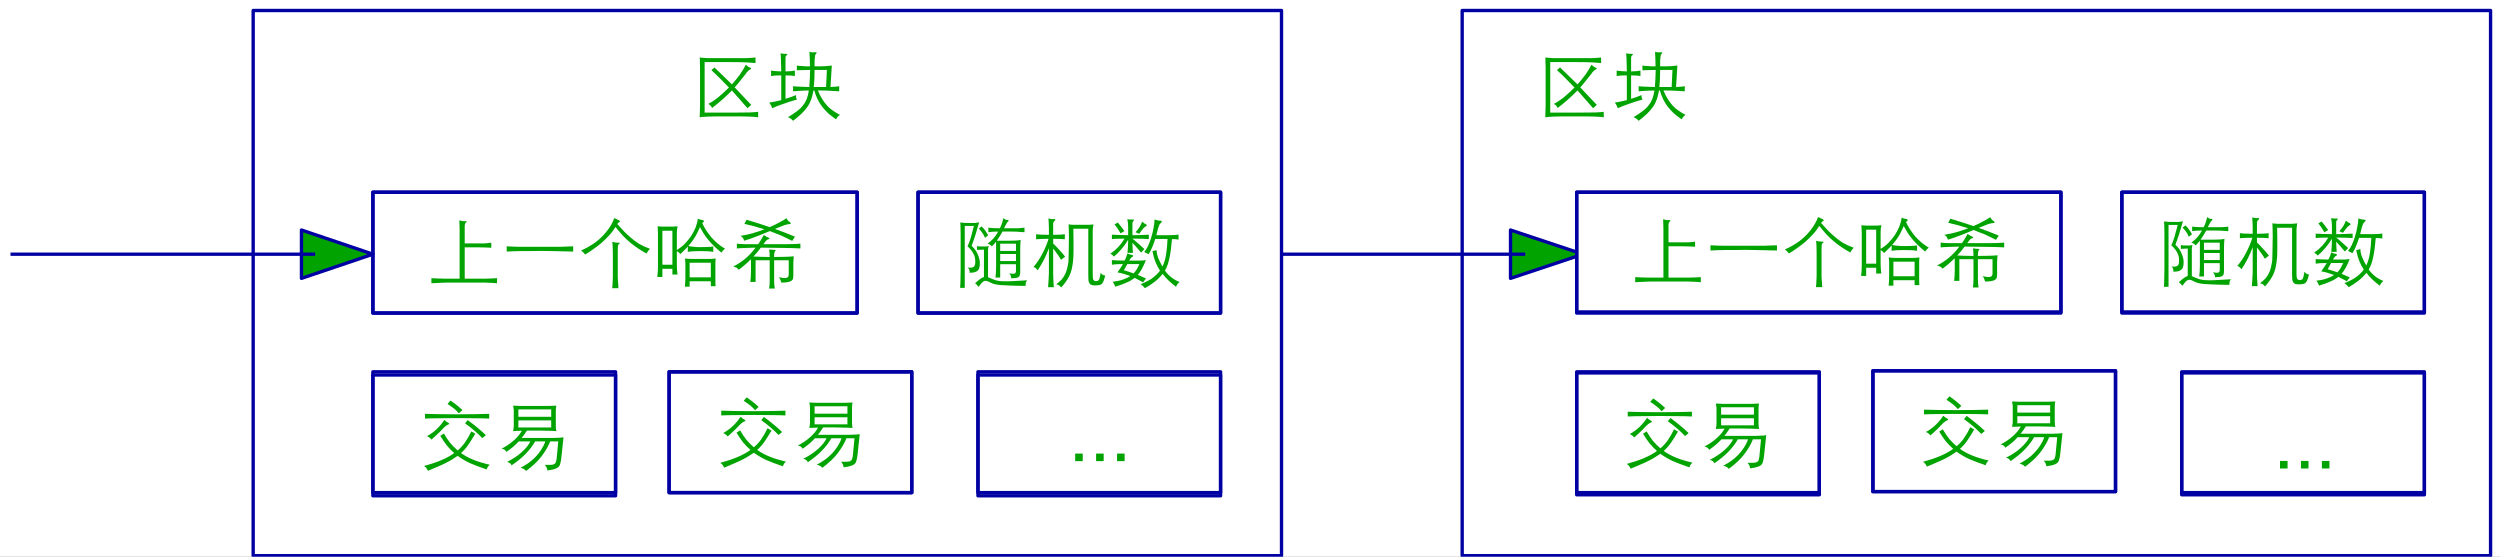 <?xml version="1.0" encoding="UTF-8"?>
<svg xmlns="http://www.w3.org/2000/svg" xmlns:xlink="http://www.w3.org/1999/xlink" width="238pt" height="53pt" viewBox="0 0 238 53" version="1.1">
<rect x="0" y="0" width="238" height="53" fill="#808080" stroke="none"/>
<defs>
<g>
<symbol overflow="visible" id="glyph0-0">
<path style="stroke:none;" d="M 0.625 -5.609 L 4.297 -5.609 L 4.297 0 L 0.625 0 Z M 1.141 -0.547 L 3.766 -0.547 L 3.766 -5.109 L 1.141 -5.109 Z M 2.375 -0.859 L 1.469 -0.859 L 1.469 -1.781 L 2.375 -1.781 Z M 2.375 -0.859 "/>
</symbol>
<symbol overflow="visible" id="glyph0-1">
<path style="stroke:none;" d="M 3.875 -2.766 C 4.156 -3.078 4.41 -3.391 4.641 -3.703 C 4.867 -4.023 5.055 -4.336 5.203 -4.641 C 5.297 -4.555 5.367 -4.492 5.422 -4.453 C 5.484 -4.41 5.555 -4.375 5.641 -4.344 C 5.691 -4.32 5.719 -4.301 5.719 -4.281 C 5.719 -4.258 5.68 -4.227 5.609 -4.188 C 5.555 -4.164 5.492 -4.117 5.422 -4.047 C 5.348 -3.984 5.258 -3.875 5.156 -3.719 C 4.977 -3.5 4.805 -3.285 4.641 -3.078 C 4.484 -2.867 4.316 -2.672 4.141 -2.484 C 4.367 -2.242 4.602 -1.992 4.844 -1.734 C 5.094 -1.473 5.383 -1.164 5.719 -0.812 L 5.359 -0.5 C 5.098 -0.801 4.848 -1.086 4.609 -1.359 C 4.367 -1.641 4.125 -1.914 3.875 -2.188 C 3.57 -1.875 3.266 -1.582 2.953 -1.312 C 2.648 -1.039 2.328 -0.773 1.984 -0.516 C 1.953 -0.598 1.91 -0.672 1.859 -0.734 C 1.805 -0.797 1.727 -0.852 1.625 -0.906 C 1.957 -1.082 2.289 -1.305 2.625 -1.578 C 2.957 -1.859 3.281 -2.156 3.594 -2.469 C 3.332 -2.738 3.066 -3.008 2.797 -3.281 C 2.535 -3.551 2.242 -3.832 1.922 -4.125 L 2.219 -4.375 C 2.57 -4.039 2.875 -3.75 3.125 -3.5 C 3.383 -3.25 3.633 -3.004 3.875 -2.766 Z M 6.375 0.375 C 6.289 0.352 6.176 0.336 6.031 0.328 C 5.883 0.316 5.703 0.305 5.484 0.297 C 5.266 0.297 4.992 0.289 4.672 0.281 C 4.359 0.281 3.992 0.281 3.578 0.281 C 3.148 0.281 2.781 0.281 2.469 0.281 C 2.164 0.289 1.906 0.297 1.688 0.297 C 1.469 0.305 1.285 0.316 1.141 0.328 C 1.004 0.336 0.895 0.352 0.812 0.375 C 0.82 0.195 0.828 0.008 0.828 -0.188 C 0.836 -0.383 0.844 -0.586 0.844 -0.797 L 0.844 -4.156 C 0.844 -4.258 0.844 -4.363 0.844 -4.469 C 0.844 -4.582 0.836 -4.691 0.828 -4.797 C 0.828 -4.898 0.828 -5 0.828 -5.094 C 0.828 -5.188 0.82 -5.266 0.812 -5.328 C 0.895 -5.316 0.992 -5.305 1.109 -5.297 C 1.234 -5.285 1.395 -5.273 1.594 -5.266 C 1.789 -5.266 2.035 -5.266 2.328 -5.266 C 2.617 -5.266 2.977 -5.266 3.406 -5.266 C 3.832 -5.266 4.195 -5.266 4.5 -5.266 C 4.801 -5.266 5.055 -5.266 5.266 -5.266 C 5.484 -5.273 5.66 -5.285 5.797 -5.297 C 5.93 -5.305 6.039 -5.316 6.125 -5.328 L 6.125 -4.797 C 5.988 -4.816 5.719 -4.836 5.312 -4.859 C 4.906 -4.879 4.328 -4.891 3.578 -4.891 L 1.281 -4.891 L 1.281 -0.078 L 3.875 -0.078 C 4.562 -0.078 5.117 -0.082 5.547 -0.094 C 5.973 -0.113 6.25 -0.133 6.375 -0.156 Z M 6.375 0.375 "/>
</symbol>
<symbol overflow="visible" id="glyph0-2">
<path style="stroke:none;" d="M 1.781 -1.391 C 2.125 -1.492 2.457 -1.613 2.781 -1.75 C 2.77 -1.688 2.77 -1.617 2.781 -1.547 C 2.789 -1.484 2.82 -1.41 2.875 -1.328 C 2.332 -1.172 1.863 -1.02 1.469 -0.875 C 1.07 -0.738 0.754 -0.613 0.516 -0.5 C 0.484 -0.594 0.445 -0.68 0.406 -0.766 C 0.363 -0.848 0.305 -0.938 0.234 -1.031 C 0.629 -1.094 1.008 -1.172 1.375 -1.266 L 1.375 -3.625 C 1.156 -3.625 0.969 -3.617 0.812 -3.609 C 0.664 -3.598 0.531 -3.582 0.406 -3.562 L 0.406 -4.078 C 0.531 -4.055 0.664 -4.039 0.812 -4.031 C 0.969 -4.02 1.156 -4.008 1.375 -4 C 1.375 -4.27 1.367 -4.5 1.359 -4.688 C 1.359 -4.883 1.352 -5.051 1.344 -5.188 C 1.344 -5.332 1.336 -5.445 1.328 -5.531 C 1.316 -5.613 1.305 -5.676 1.297 -5.719 C 1.484 -5.688 1.664 -5.672 1.844 -5.672 C 1.914 -5.672 1.953 -5.656 1.953 -5.625 C 1.961 -5.594 1.938 -5.562 1.875 -5.531 C 1.852 -5.52 1.832 -5.488 1.812 -5.438 C 1.789 -5.395 1.781 -5.352 1.781 -5.312 L 1.781 -4 C 2.164 -4.008 2.461 -4.035 2.672 -4.078 L 2.672 -3.562 C 2.453 -3.602 2.156 -3.625 1.781 -3.625 Z M 4.438 -2.188 C 4.383 -1.883 4.316 -1.609 4.234 -1.359 C 4.148 -1.109 4.031 -0.867 3.875 -0.641 C 3.727 -0.422 3.539 -0.203 3.312 0.016 C 3.082 0.234 2.812 0.461 2.5 0.703 C 2.375 0.547 2.211 0.43 2.016 0.359 C 2.359 0.148 2.645 -0.039 2.875 -0.219 C 3.113 -0.395 3.305 -0.582 3.453 -0.781 C 3.609 -0.977 3.727 -1.188 3.812 -1.406 C 3.895 -1.633 3.957 -1.895 4 -2.188 C 3.688 -2.176 3.398 -2.164 3.141 -2.156 C 2.891 -2.145 2.676 -2.129 2.5 -2.109 L 2.5 -2.594 C 2.676 -2.57 2.895 -2.555 3.156 -2.547 C 3.414 -2.535 3.711 -2.523 4.047 -2.516 C 4.066 -2.773 4.082 -3.039 4.094 -3.312 C 4.102 -3.582 4.113 -3.859 4.125 -4.141 C 3.844 -4.141 3.586 -4.133 3.359 -4.125 C 3.129 -4.125 2.961 -4.117 2.859 -4.109 L 2.859 -4.562 C 2.898 -4.551 2.961 -4.539 3.047 -4.531 C 3.141 -4.531 3.238 -4.523 3.344 -4.516 C 3.457 -4.504 3.578 -4.492 3.703 -4.484 C 3.836 -4.484 3.973 -4.484 4.109 -4.484 C 4.109 -4.691 4.102 -4.906 4.094 -5.125 C 4.082 -5.352 4.07 -5.602 4.062 -5.875 C 4.164 -5.844 4.258 -5.82 4.344 -5.812 C 4.426 -5.812 4.52 -5.816 4.625 -5.828 C 4.695 -5.828 4.738 -5.812 4.75 -5.781 C 4.758 -5.75 4.727 -5.707 4.656 -5.656 C 4.645 -5.645 4.629 -5.613 4.609 -5.562 C 4.598 -5.52 4.586 -5.453 4.578 -5.359 C 4.566 -5.273 4.555 -5.16 4.547 -5.016 C 4.547 -4.879 4.547 -4.703 4.547 -4.484 C 4.711 -4.484 4.879 -4.484 5.047 -4.484 C 5.223 -4.492 5.383 -4.5 5.531 -4.5 C 5.676 -4.508 5.805 -4.52 5.922 -4.531 C 6.035 -4.539 6.125 -4.551 6.188 -4.562 L 6.062 -2.516 C 6.227 -2.523 6.379 -2.535 6.516 -2.547 C 6.66 -2.555 6.785 -2.57 6.891 -2.594 L 6.891 -2.109 C 6.66 -2.129 6.379 -2.145 6.047 -2.156 C 5.723 -2.176 5.328 -2.188 4.859 -2.188 C 4.992 -1.863 5.133 -1.586 5.281 -1.359 C 5.426 -1.129 5.582 -0.922 5.75 -0.734 C 5.914 -0.555 6.098 -0.398 6.297 -0.266 C 6.492 -0.129 6.719 0.004 6.969 0.141 C 6.875 0.191 6.797 0.254 6.734 0.328 C 6.68 0.41 6.633 0.488 6.594 0.562 C 6.32 0.375 6.078 0.188 5.859 0 C 5.648 -0.195 5.457 -0.406 5.281 -0.625 C 5.113 -0.844 4.969 -1.078 4.844 -1.328 C 4.719 -1.586 4.609 -1.875 4.516 -2.188 Z M 4.547 -4.141 C 4.547 -3.91 4.539 -3.648 4.531 -3.359 C 4.52 -3.078 4.5 -2.797 4.469 -2.516 L 5.641 -2.516 L 5.719 -4.141 Z M 4.547 -4.141 "/>
</symbol>
<symbol overflow="visible" id="glyph0-3">
<path style="stroke:none;" d="M 3.641 -3.531 C 4.129 -3.531 4.52 -3.531 4.812 -3.531 C 5.113 -3.531 5.352 -3.531 5.531 -3.531 C 5.707 -3.539 5.836 -3.551 5.922 -3.562 C 6.016 -3.57 6.098 -3.582 6.172 -3.594 L 6.172 -3.109 C 6.109 -3.117 6.031 -3.125 5.938 -3.125 C 5.852 -3.133 5.723 -3.141 5.547 -3.141 C 5.367 -3.148 5.129 -3.156 4.828 -3.156 C 4.523 -3.156 4.129 -3.156 3.641 -3.156 L 3.641 -0.172 C 4.109 -0.172 4.492 -0.172 4.797 -0.172 C 5.098 -0.172 5.352 -0.172 5.562 -0.172 C 5.781 -0.18 5.973 -0.188 6.141 -0.188 C 6.316 -0.195 6.508 -0.207 6.719 -0.219 L 6.719 0.266 C 6.57 0.254 6.438 0.242 6.312 0.234 C 6.188 0.234 6.062 0.227 5.938 0.219 C 5.812 0.219 5.676 0.211 5.531 0.203 C 5.383 0.203 5.219 0.203 5.031 0.203 C 4.852 0.203 4.645 0.203 4.406 0.203 C 4.176 0.203 3.906 0.203 3.594 0.203 C 3.258 0.203 2.953 0.203 2.672 0.203 C 2.391 0.203 2.125 0.203 1.875 0.203 C 1.625 0.211 1.383 0.223 1.156 0.234 C 0.938 0.242 0.707 0.254 0.469 0.266 L 0.469 -0.219 C 0.688 -0.207 0.895 -0.195 1.094 -0.188 C 1.289 -0.188 1.492 -0.18 1.703 -0.172 C 1.91 -0.172 2.129 -0.172 2.359 -0.172 C 2.598 -0.172 2.863 -0.172 3.156 -0.172 L 3.156 -4.812 C 3.156 -5.062 3.148 -5.25 3.141 -5.375 C 3.141 -5.5 3.133 -5.613 3.125 -5.719 C 3.352 -5.656 3.551 -5.629 3.719 -5.641 C 3.789 -5.641 3.828 -5.625 3.828 -5.594 C 3.836 -5.57 3.816 -5.547 3.766 -5.516 C 3.68 -5.461 3.641 -5.344 3.641 -5.156 Z M 3.641 -3.531 "/>
</symbol>
<symbol overflow="visible" id="glyph0-4">
<path style="stroke:none;" d="M 6.766 -2.75 C 6.504 -2.758 6.273 -2.766 6.078 -2.766 C 5.891 -2.773 5.691 -2.781 5.484 -2.781 C 5.273 -2.789 5.035 -2.797 4.766 -2.797 C 4.492 -2.805 4.148 -2.812 3.734 -2.812 C 3.266 -2.812 2.875 -2.805 2.562 -2.797 C 2.25 -2.797 1.973 -2.797 1.734 -2.797 C 1.504 -2.797 1.289 -2.789 1.094 -2.781 C 0.895 -2.77 0.676 -2.758 0.438 -2.75 L 0.438 -3.25 C 0.664 -3.238 0.879 -3.227 1.078 -3.219 C 1.285 -3.219 1.508 -3.211 1.75 -3.203 C 1.988 -3.203 2.266 -3.203 2.578 -3.203 C 2.891 -3.203 3.273 -3.203 3.734 -3.203 C 4.016 -3.203 4.258 -3.203 4.469 -3.203 C 4.676 -3.203 4.863 -3.203 5.031 -3.203 C 5.195 -3.203 5.348 -3.203 5.484 -3.203 C 5.617 -3.211 5.75 -3.219 5.875 -3.219 C 6.008 -3.227 6.145 -3.234 6.281 -3.234 C 6.426 -3.234 6.586 -3.238 6.766 -3.25 Z M 6.766 -2.75 "/>
</symbol>
<symbol overflow="visible" id="glyph0-5">
<path style="stroke:none;" d="M 3.906 -3.453 C 3.875 -3.43 3.848 -3.379 3.828 -3.297 C 3.816 -3.211 3.812 -3.078 3.812 -2.891 L 3.812 -0.625 C 3.812 -0.539 3.812 -0.441 3.812 -0.328 C 3.812 -0.211 3.816 -0.098 3.828 0.016 C 3.836 0.141 3.848 0.266 3.859 0.391 C 3.867 0.516 3.875 0.629 3.875 0.734 L 3.281 0.734 C 3.289 0.641 3.301 0.531 3.312 0.406 C 3.32 0.289 3.328 0.172 3.328 0.047 C 3.336 -0.078 3.344 -0.195 3.344 -0.312 C 3.344 -0.438 3.344 -0.539 3.344 -0.625 L 3.344 -2.516 C 3.344 -2.766 3.336 -2.992 3.328 -3.203 C 3.328 -3.41 3.312 -3.566 3.281 -3.672 C 3.5 -3.617 3.691 -3.594 3.859 -3.594 C 3.941 -3.602 3.988 -3.594 4 -3.562 C 4.008 -3.531 3.977 -3.492 3.906 -3.453 Z M 3.594 -5.094 C 3.426 -4.812 3.227 -4.547 3 -4.297 C 2.77 -4.047 2.523 -3.805 2.266 -3.578 C 2.004 -3.359 1.738 -3.156 1.469 -2.969 C 1.207 -2.781 0.953 -2.613 0.703 -2.469 C 0.648 -2.539 0.598 -2.602 0.547 -2.656 C 0.492 -2.707 0.422 -2.773 0.328 -2.859 C 0.785 -3.055 1.227 -3.305 1.656 -3.609 C 2.082 -3.922 2.453 -4.281 2.766 -4.688 C 2.93 -4.895 3.066 -5.094 3.172 -5.281 C 3.285 -5.477 3.391 -5.695 3.484 -5.938 C 3.566 -5.906 3.645 -5.867 3.719 -5.828 C 3.789 -5.797 3.863 -5.758 3.938 -5.719 C 4 -5.688 4.023 -5.648 4.016 -5.609 C 4.016 -5.578 3.988 -5.555 3.938 -5.547 C 3.883 -5.523 3.828 -5.469 3.766 -5.375 C 3.992 -5.113 4.203 -4.883 4.391 -4.688 C 4.578 -4.5 4.754 -4.332 4.922 -4.188 C 5.086 -4.039 5.242 -3.91 5.391 -3.797 C 5.547 -3.68 5.695 -3.578 5.844 -3.484 C 6 -3.398 6.16 -3.316 6.328 -3.234 C 6.492 -3.16 6.676 -3.086 6.875 -3.016 C 6.801 -2.93 6.738 -2.859 6.688 -2.797 C 6.645 -2.734 6.598 -2.656 6.547 -2.562 C 6.266 -2.719 6 -2.879 5.75 -3.047 C 5.5 -3.211 5.254 -3.395 5.016 -3.594 C 4.773 -3.789 4.539 -4.008 4.312 -4.25 C 4.082 -4.5 3.844 -4.781 3.594 -5.094 Z M 3.594 -5.094 "/>
</symbol>
<symbol overflow="visible" id="glyph0-6">
<path style="stroke:none;" d="M 3.453 0.594 L 3 0.594 C 3.008 0.469 3.02 0.336 3.031 0.203 C 3.039 0.066 3.047 -0.066 3.047 -0.203 L 3.047 -1.672 C 3.047 -1.766 3.039 -1.844 3.031 -1.906 C 3.02 -1.977 3.008 -2.039 3 -2.094 C 3.07 -2.082 3.16 -2.07 3.266 -2.062 C 3.367 -2.062 3.488 -2.055 3.625 -2.047 C 3.77 -2.047 3.914 -2.047 4.062 -2.047 C 4.219 -2.047 4.375 -2.047 4.531 -2.047 C 4.645 -2.047 4.77 -2.047 4.906 -2.047 C 5.039 -2.047 5.172 -2.047 5.297 -2.047 C 5.43 -2.055 5.551 -2.062 5.656 -2.062 C 5.77 -2.07 5.863 -2.082 5.938 -2.094 C 5.914 -1.988 5.906 -1.848 5.906 -1.672 L 5.906 -0.188 C 5.906 -0.051 5.906 0.07 5.906 0.188 C 5.906 0.301 5.91 0.422 5.922 0.547 L 5.469 0.547 L 5.469 0.078 L 3.453 0.078 Z M 5.469 -1.688 L 3.453 -1.688 L 3.453 -0.297 L 5.469 -0.297 Z M 0.859 -0.328 L 0.375 -0.328 C 0.395 -0.484 0.41 -0.641 0.422 -0.797 C 0.43 -0.961 0.438 -1.133 0.438 -1.312 L 0.438 -4.469 C 0.438 -4.594 0.43 -4.711 0.422 -4.828 C 0.422 -4.953 0.414 -5.062 0.406 -5.156 C 0.539 -5.145 0.688 -5.133 0.844 -5.125 C 1.008 -5.125 1.18 -5.125 1.359 -5.125 C 1.535 -5.125 1.703 -5.125 1.859 -5.125 C 2.016 -5.133 2.164 -5.145 2.312 -5.156 C 2.289 -5.062 2.27 -4.953 2.25 -4.828 C 2.238 -4.711 2.234 -4.594 2.234 -4.469 L 2.234 -2.906 C 2.492 -3.051 2.738 -3.238 2.969 -3.469 C 3.195 -3.695 3.398 -3.941 3.578 -4.203 C 3.754 -4.473 3.898 -4.75 4.016 -5.031 C 4.129 -5.32 4.203 -5.602 4.234 -5.875 C 4.316 -5.844 4.391 -5.816 4.453 -5.797 C 4.523 -5.785 4.602 -5.77 4.688 -5.75 C 4.758 -5.727 4.801 -5.695 4.812 -5.656 C 4.832 -5.613 4.801 -5.57 4.719 -5.531 C 4.707 -5.52 4.688 -5.492 4.656 -5.453 C 4.758 -5.223 4.883 -4.992 5.031 -4.766 C 5.188 -4.535 5.352 -4.312 5.531 -4.094 C 5.719 -3.883 5.922 -3.688 6.141 -3.5 C 6.359 -3.32 6.586 -3.16 6.828 -3.016 C 6.754 -2.973 6.691 -2.922 6.641 -2.859 C 6.586 -2.805 6.531 -2.738 6.469 -2.656 C 6.219 -2.863 5.988 -3.066 5.781 -3.266 C 5.582 -3.461 5.398 -3.66 5.234 -3.859 C 5.066 -4.055 4.922 -4.254 4.797 -4.453 C 4.672 -4.66 4.551 -4.867 4.438 -5.078 C 4.406 -5.016 4.367 -4.938 4.328 -4.844 C 4.285 -4.75 4.238 -4.648 4.188 -4.547 C 4.094 -4.336 3.973 -4.129 3.828 -3.922 C 3.691 -3.711 3.523 -3.5 3.328 -3.281 C 3.473 -3.25 3.645 -3.223 3.844 -3.203 C 4.039 -3.18 4.254 -3.172 4.484 -3.172 C 4.723 -3.172 4.945 -3.176 5.156 -3.188 C 5.363 -3.195 5.547 -3.211 5.703 -3.234 L 5.703 -2.719 C 5.547 -2.75 5.363 -2.77 5.156 -2.781 C 4.945 -2.789 4.723 -2.797 4.484 -2.797 C 4.254 -2.797 4.035 -2.789 3.828 -2.781 C 3.617 -2.77 3.438 -2.75 3.281 -2.719 L 3.281 -3.234 C 3.176 -3.109 3.062 -2.988 2.938 -2.875 C 2.82 -2.758 2.703 -2.641 2.578 -2.516 C 2.461 -2.648 2.348 -2.738 2.234 -2.781 L 2.234 -1.547 C 2.234 -1.379 2.238 -1.211 2.25 -1.047 C 2.258 -0.891 2.273 -0.727 2.297 -0.562 L 1.812 -0.562 L 1.812 -1.109 L 0.859 -1.109 Z M 1.812 -4.734 L 0.859 -4.734 L 0.859 -1.5 L 1.812 -1.5 Z M 1.812 -4.734 "/>
</symbol>
<symbol overflow="visible" id="glyph0-7">
<path style="stroke:none;" d="M 3.875 -5.078 C 4.188 -5.211 4.477 -5.352 4.75 -5.5 C 5.031 -5.645 5.27 -5.785 5.469 -5.922 C 5.52 -5.836 5.566 -5.766 5.609 -5.703 C 5.66 -5.648 5.727 -5.598 5.812 -5.547 C 5.875 -5.484 5.895 -5.438 5.875 -5.406 C 5.863 -5.383 5.805 -5.367 5.703 -5.359 C 5.641 -5.359 5.578 -5.348 5.516 -5.328 C 5.453 -5.316 5.375 -5.297 5.281 -5.266 C 5.188 -5.234 5.066 -5.188 4.922 -5.125 C 4.773 -5.07 4.594 -5 4.375 -4.906 C 4.707 -4.789 5.031 -4.672 5.344 -4.547 C 5.656 -4.422 5.969 -4.297 6.281 -4.172 L 6.016 -3.766 C 5.836 -3.859 5.672 -3.941 5.516 -4.016 C 5.359 -4.098 5.195 -4.176 5.031 -4.25 C 4.875 -4.32 4.703 -4.391 4.516 -4.453 C 4.336 -4.523 4.129 -4.609 3.891 -4.703 C 3.742 -4.641 3.566 -4.566 3.359 -4.484 C 3.16 -4.398 2.953 -4.316 2.734 -4.234 C 2.516 -4.148 2.289 -4.066 2.062 -3.984 C 1.844 -3.91 1.633 -3.844 1.438 -3.781 C 1.406 -3.977 1.289 -4.133 1.094 -4.25 C 1.457 -4.301 1.832 -4.379 2.219 -4.484 C 2.613 -4.598 3 -4.727 3.375 -4.875 C 3.188 -4.926 3.004 -4.977 2.828 -5.031 C 2.648 -5.094 2.477 -5.145 2.312 -5.188 C 2.145 -5.227 1.988 -5.266 1.844 -5.297 C 1.695 -5.336 1.57 -5.367 1.469 -5.391 L 1.672 -5.781 C 2.484 -5.539 3.219 -5.305 3.875 -5.078 Z M 3.875 -2.234 C 3.875 -2.379 3.867 -2.508 3.859 -2.625 C 3.848 -2.75 3.836 -2.859 3.828 -2.953 C 3.91 -2.941 4 -2.93 4.094 -2.922 C 4.188 -2.91 4.266 -2.906 4.328 -2.906 C 4.453 -2.906 4.473 -2.863 4.391 -2.781 C 4.367 -2.77 4.352 -2.75 4.344 -2.719 C 4.344 -2.688 4.336 -2.648 4.328 -2.609 C 4.316 -2.578 4.305 -2.539 4.297 -2.5 C 4.297 -2.469 4.297 -2.441 4.297 -2.422 L 4.297 -2.234 C 4.641 -2.234 4.973 -2.238 5.297 -2.25 C 5.617 -2.258 5.91 -2.273 6.172 -2.297 C 6.16 -2.211 6.148 -2.113 6.141 -2 C 6.129 -1.883 6.125 -1.754 6.125 -1.609 L 6.125 -0.5 C 6.125 -0.375 6.113 -0.266 6.094 -0.172 C 6.07 -0.086 6.02 -0.02 5.938 0.031 C 5.852 0.094 5.734 0.133 5.578 0.156 C 5.43 0.188 5.234 0.203 4.984 0.203 C 4.961 0.129 4.938 0.051 4.906 -0.031 C 4.875 -0.125 4.82 -0.219 4.75 -0.312 C 5.113 -0.227 5.359 -0.207 5.484 -0.25 C 5.617 -0.289 5.688 -0.395 5.688 -0.562 L 5.688 -1.922 L 4.297 -1.922 L 4.297 0.016 C 4.297 0.148 4.301 0.273 4.312 0.391 C 4.32 0.504 4.336 0.629 4.359 0.766 L 3.812 0.766 C 3.844 0.629 3.859 0.504 3.859 0.391 C 3.867 0.273 3.875 0.148 3.875 0.016 L 3.875 -1.922 L 2.531 -1.922 L 2.531 0.141 L 2.031 0.141 C 2.051 -0.047 2.066 -0.211 2.078 -0.359 C 2.086 -0.516 2.094 -0.688 2.094 -0.875 L 2.094 -1.594 C 2.094 -1.656 2.094 -1.723 2.094 -1.797 C 2.094 -1.867 2.086 -1.941 2.078 -2.016 C 1.742 -1.672 1.359 -1.336 0.922 -1.016 C 0.891 -1.086 0.828 -1.148 0.734 -1.203 C 0.641 -1.254 0.531 -1.297 0.406 -1.328 C 0.789 -1.516 1.16 -1.754 1.516 -2.047 C 1.879 -2.348 2.219 -2.707 2.531 -3.125 C 2.332 -3.125 2.156 -3.117 2 -3.109 C 1.844 -3.109 1.695 -3.102 1.562 -3.094 C 1.426 -3.094 1.289 -3.086 1.156 -3.078 C 1.031 -3.066 0.895 -3.055 0.75 -3.047 L 0.75 -3.5 C 0.895 -3.488 1.031 -3.477 1.156 -3.469 C 1.289 -3.469 1.43 -3.461 1.578 -3.453 C 1.734 -3.453 1.906 -3.453 2.094 -3.453 C 2.281 -3.453 2.508 -3.453 2.781 -3.453 C 2.977 -3.734 3.156 -4.023 3.312 -4.328 C 3.383 -4.273 3.457 -4.227 3.531 -4.188 C 3.613 -4.145 3.688 -4.109 3.75 -4.078 C 3.82 -4.055 3.852 -4.023 3.844 -3.984 C 3.844 -3.953 3.812 -3.93 3.75 -3.922 C 3.719 -3.91 3.691 -3.898 3.672 -3.891 C 3.648 -3.879 3.617 -3.859 3.578 -3.828 C 3.547 -3.797 3.504 -3.75 3.453 -3.688 C 3.41 -3.625 3.352 -3.547 3.281 -3.453 C 3.738 -3.453 4.145 -3.453 4.5 -3.453 C 4.863 -3.453 5.18 -3.453 5.453 -3.453 C 5.734 -3.461 5.977 -3.469 6.188 -3.469 C 6.406 -3.477 6.609 -3.488 6.797 -3.5 L 6.797 -3.047 C 6.609 -3.055 6.395 -3.066 6.156 -3.078 C 5.914 -3.086 5.641 -3.094 5.328 -3.094 C 5.023 -3.102 4.68 -3.109 4.297 -3.109 C 3.91 -3.117 3.488 -3.125 3.031 -3.125 C 2.812 -2.82 2.578 -2.539 2.328 -2.281 C 2.566 -2.27 2.812 -2.258 3.062 -2.25 C 3.32 -2.25 3.594 -2.242 3.875 -2.234 Z M 3.875 -2.234 "/>
</symbol>
<symbol overflow="visible" id="glyph0-8">
<path style="stroke:none;" d="M 5.719 -3.5 L 4.219 -3.5 L 4.219 -2.812 L 5.719 -2.812 Z M 4.219 -1.844 L 5.719 -1.844 L 5.719 -2.516 L 4.219 -2.516 Z M 4.031 -4.656 C 3.832 -4.656 3.648 -4.648 3.484 -4.641 C 3.316 -4.629 3.188 -4.613 3.094 -4.594 L 3.094 -5.031 C 3.207 -5.008 3.363 -4.992 3.562 -4.984 C 3.758 -4.973 3.969 -4.969 4.188 -4.969 C 4.281 -5.145 4.348 -5.305 4.391 -5.453 C 4.441 -5.598 4.488 -5.758 4.531 -5.938 C 4.688 -5.789 4.82 -5.734 4.938 -5.766 C 4.977 -5.773 5.004 -5.758 5.016 -5.719 C 5.023 -5.676 5.004 -5.633 4.953 -5.594 C 4.91 -5.562 4.863 -5.5 4.812 -5.406 C 4.758 -5.32 4.68 -5.176 4.578 -4.969 C 4.898 -4.969 5.172 -4.969 5.391 -4.969 C 5.609 -4.969 5.789 -4.969 5.938 -4.969 C 6.082 -4.977 6.195 -4.988 6.281 -5 C 6.375 -5.008 6.457 -5.02 6.531 -5.031 L 6.531 -4.594 C 6.445 -4.602 6.352 -4.609 6.25 -4.609 C 6.145 -4.617 6.016 -4.629 5.859 -4.641 C 5.703 -4.648 5.508 -4.656 5.281 -4.656 C 5.051 -4.656 4.77 -4.656 4.438 -4.656 C 4.352 -4.5 4.266 -4.348 4.172 -4.203 C 4.078 -4.055 3.984 -3.914 3.891 -3.781 L 5.031 -3.781 C 5.25 -3.781 5.457 -3.785 5.656 -3.797 C 5.863 -3.805 6.035 -3.828 6.172 -3.859 C 6.16 -3.785 6.148 -3.676 6.141 -3.531 C 6.129 -3.395 6.125 -3.238 6.125 -3.062 L 6.125 -0.828 C 6.125 -0.703 6.113 -0.598 6.094 -0.516 C 6.07 -0.441 6.031 -0.379 5.969 -0.328 C 5.906 -0.285 5.816 -0.254 5.703 -0.234 C 5.598 -0.223 5.453 -0.211 5.266 -0.203 C 5.273 -0.273 5.266 -0.348 5.234 -0.422 C 5.211 -0.504 5.16 -0.586 5.078 -0.672 C 5.336 -0.629 5.508 -0.625 5.594 -0.656 C 5.676 -0.688 5.719 -0.77 5.719 -0.906 L 5.719 -1.547 L 4.219 -1.547 L 4.219 -0.281 L 3.766 -0.281 C 3.785 -0.438 3.801 -0.594 3.812 -0.75 C 3.82 -0.906 3.828 -1.086 3.828 -1.297 L 3.828 -3.688 C 3.691 -3.52 3.555 -3.367 3.422 -3.234 C 3.379 -3.297 3.328 -3.348 3.266 -3.391 C 3.211 -3.43 3.129 -3.469 3.016 -3.5 C 3.203 -3.633 3.383 -3.797 3.562 -3.984 C 3.738 -4.18 3.895 -4.406 4.031 -4.656 Z M 2.672 -2.938 C 2.504 -2.938 2.375 -2.93 2.281 -2.922 C 2.188 -2.922 2.098 -2.914 2.016 -2.906 L 2.016 -3.281 C 2.055 -3.27 2.094 -3.258 2.125 -3.25 C 2.164 -3.238 2.203 -3.234 2.234 -3.234 C 2.273 -3.234 2.316 -3.234 2.359 -3.234 C 2.41 -3.234 2.477 -3.234 2.562 -3.234 C 2.633 -3.234 2.691 -3.234 2.734 -3.234 C 2.785 -3.234 2.832 -3.234 2.875 -3.234 C 2.914 -3.234 2.953 -3.238 2.984 -3.25 C 3.023 -3.258 3.07 -3.27 3.125 -3.281 C 3.094 -3.188 3.07 -3.066 3.062 -2.922 C 3.062 -2.773 3.062 -2.609 3.062 -2.422 L 3.062 -0.312 C 3.113 -0.289 3.172 -0.266 3.234 -0.234 C 3.305 -0.211 3.395 -0.176 3.5 -0.125 C 3.633 -0.062 3.781 -0.016 3.938 0.016 C 4.102 0.055 4.305 0.078 4.547 0.078 C 4.797 0.086 5.098 0.082 5.453 0.062 C 5.805 0.051 6.25 0.023 6.781 -0.016 C 6.719 0.078 6.676 0.156 6.656 0.219 C 6.645 0.289 6.641 0.391 6.641 0.516 C 6.035 0.516 5.539 0.504 5.156 0.484 C 4.781 0.473 4.473 0.457 4.234 0.438 C 3.992 0.414 3.805 0.383 3.672 0.344 C 3.535 0.312 3.422 0.27 3.328 0.219 C 3.191 0.145 3.078 0.094 2.984 0.062 C 2.891 0.031 2.801 0.023 2.719 0.047 C 2.633 0.078 2.547 0.141 2.453 0.234 C 2.367 0.328 2.27 0.453 2.156 0.609 C 2.051 0.461 1.941 0.348 1.828 0.266 C 2.055 0.055 2.234 -0.086 2.359 -0.172 C 2.484 -0.254 2.586 -0.305 2.672 -0.328 Z M 2.766 -4.062 C 2.703 -4.238 2.625 -4.391 2.531 -4.516 C 2.445 -4.641 2.332 -4.781 2.188 -4.938 L 2.453 -5.141 C 2.617 -4.984 2.742 -4.836 2.828 -4.703 C 2.91 -4.578 2.992 -4.441 3.078 -4.297 Z M 1.5 -3.297 C 1.781 -3.035 1.977 -2.754 2.094 -2.453 C 2.219 -2.16 2.281 -1.895 2.281 -1.656 C 2.281 -1.477 2.266 -1.332 2.234 -1.219 C 2.211 -1.113 2.164 -1.023 2.094 -0.953 C 2.02 -0.879 1.914 -0.82 1.781 -0.781 C 1.656 -0.75 1.492 -0.734 1.297 -0.734 C 1.316 -0.828 1.312 -0.914 1.281 -1 C 1.258 -1.094 1.203 -1.172 1.109 -1.234 C 1.242 -1.211 1.359 -1.207 1.453 -1.219 C 1.547 -1.227 1.617 -1.25 1.672 -1.281 C 1.734 -1.32 1.773 -1.375 1.797 -1.438 C 1.828 -1.508 1.844 -1.598 1.844 -1.703 C 1.852 -1.867 1.844 -2.023 1.812 -2.172 C 1.781 -2.328 1.727 -2.461 1.656 -2.578 C 1.594 -2.703 1.516 -2.816 1.422 -2.922 C 1.336 -3.035 1.234 -3.145 1.109 -3.25 C 1.211 -3.457 1.316 -3.734 1.422 -4.078 C 1.523 -4.43 1.625 -4.801 1.719 -5.188 L 0.844 -5.188 L 0.844 0.703 L 0.406 0.703 C 0.426 0.41 0.438 0.125 0.438 -0.156 C 0.445 -0.438 0.453 -0.738 0.453 -1.062 L 0.453 -4.469 C 0.453 -4.75 0.445 -4.969 0.438 -5.125 C 0.438 -5.289 0.43 -5.426 0.422 -5.531 C 0.484 -5.52 0.539 -5.508 0.594 -5.5 C 0.656 -5.488 0.719 -5.484 0.781 -5.484 C 0.852 -5.484 0.93 -5.477 1.016 -5.469 C 1.098 -5.469 1.195 -5.469 1.312 -5.469 C 1.426 -5.469 1.52 -5.469 1.594 -5.469 C 1.664 -5.469 1.734 -5.469 1.797 -5.469 C 1.867 -5.477 1.938 -5.488 2 -5.5 C 2.062 -5.508 2.133 -5.52 2.219 -5.531 C 2.156 -5.332 2.094 -5.129 2.031 -4.922 C 1.977 -4.723 1.922 -4.523 1.859 -4.328 C 1.797 -4.141 1.734 -3.957 1.672 -3.781 C 1.609 -3.602 1.551 -3.441 1.5 -3.297 Z M 1.5 -3.297 "/>
</symbol>
<symbol overflow="visible" id="glyph0-9">
<path style="stroke:none;" d="M 2.062 -4.344 C 2.289 -4.344 2.5 -4.348 2.688 -4.359 C 2.883 -4.367 3.047 -4.383 3.172 -4.406 L 3.172 -3.922 C 3.047 -3.93 2.883 -3.941 2.688 -3.953 C 2.5 -3.961 2.289 -3.969 2.062 -3.969 L 2.062 -3.516 C 2.25 -3.336 2.438 -3.145 2.625 -2.938 C 2.812 -2.738 3.004 -2.516 3.203 -2.266 L 2.812 -1.969 C 2.738 -2.094 2.672 -2.203 2.609 -2.297 C 2.547 -2.391 2.484 -2.477 2.422 -2.562 C 2.367 -2.645 2.312 -2.723 2.25 -2.797 C 2.195 -2.879 2.133 -2.961 2.062 -3.047 L 2.062 -0.656 C 2.062 -0.477 2.066 -0.273 2.078 -0.047 C 2.086 0.18 2.102 0.41 2.125 0.641 L 1.578 0.641 C 1.598 0.41 1.613 0.18 1.625 -0.047 C 1.645 -0.273 1.656 -0.477 1.656 -0.656 L 1.656 -3.078 C 1.52 -2.691 1.363 -2.328 1.188 -1.984 C 1.008 -1.641 0.812 -1.301 0.594 -0.969 C 0.52 -1.062 0.457 -1.129 0.406 -1.172 C 0.363 -1.211 0.289 -1.25 0.188 -1.281 C 0.344 -1.457 0.488 -1.648 0.625 -1.859 C 0.77 -2.066 0.898 -2.285 1.016 -2.516 C 1.141 -2.754 1.254 -2.992 1.359 -3.234 C 1.461 -3.484 1.551 -3.727 1.625 -3.969 C 1.383 -3.969 1.156 -3.961 0.938 -3.953 C 0.727 -3.941 0.562 -3.93 0.438 -3.922 L 0.438 -4.406 C 0.57 -4.383 0.742 -4.367 0.953 -4.359 C 1.172 -4.348 1.406 -4.344 1.656 -4.344 C 1.656 -4.602 1.656 -4.816 1.656 -4.984 C 1.656 -5.148 1.648 -5.289 1.641 -5.406 C 1.641 -5.52 1.633 -5.613 1.625 -5.688 C 1.625 -5.77 1.617 -5.844 1.609 -5.906 C 1.711 -5.875 1.801 -5.852 1.875 -5.844 C 1.945 -5.832 2.031 -5.832 2.125 -5.844 C 2.301 -5.852 2.32 -5.789 2.188 -5.656 C 2.145 -5.633 2.113 -5.598 2.094 -5.547 C 2.07 -5.492 2.062 -5.453 2.062 -5.422 Z M 7.016 -0.469 C 6.961 -0.25 6.91 -0.078 6.859 0.047 C 6.816 0.172 6.758 0.266 6.688 0.328 C 6.625 0.391 6.539 0.426 6.438 0.438 C 6.332 0.457 6.203 0.469 6.047 0.469 C 5.922 0.469 5.816 0.457 5.734 0.438 C 5.648 0.414 5.582 0.367 5.531 0.297 C 5.477 0.223 5.441 0.125 5.422 0 C 5.41 -0.113 5.406 -0.266 5.406 -0.453 L 5.406 -4.922 L 3.984 -4.922 C 3.992 -4.461 4 -4.062 4 -3.719 C 4 -3.383 4 -3.094 4 -2.844 C 4 -2.602 3.992 -2.391 3.984 -2.203 C 3.973 -2.023 3.957 -1.859 3.938 -1.703 C 3.906 -1.453 3.863 -1.223 3.812 -1.016 C 3.758 -0.816 3.691 -0.629 3.609 -0.453 C 3.523 -0.273 3.422 -0.098 3.297 0.078 C 3.172 0.266 3.016 0.461 2.828 0.672 C 2.754 0.578 2.688 0.508 2.625 0.469 C 2.562 0.426 2.473 0.391 2.359 0.359 C 2.555 0.211 2.723 0.066 2.859 -0.078 C 2.992 -0.234 3.102 -0.398 3.188 -0.578 C 3.281 -0.754 3.348 -0.941 3.391 -1.141 C 3.441 -1.348 3.484 -1.566 3.516 -1.797 C 3.516 -1.898 3.52 -2.062 3.531 -2.281 C 3.539 -2.508 3.547 -2.773 3.547 -3.078 C 3.555 -3.379 3.562 -3.723 3.562 -4.109 C 3.562 -4.492 3.551 -4.906 3.531 -5.344 C 3.645 -5.32 3.789 -5.305 3.969 -5.297 C 4.156 -5.297 4.406 -5.297 4.719 -5.297 C 5.031 -5.297 5.27 -5.297 5.438 -5.297 C 5.613 -5.305 5.766 -5.32 5.891 -5.344 C 5.879 -5.238 5.867 -5.145 5.859 -5.062 C 5.848 -4.977 5.836 -4.895 5.828 -4.812 C 5.828 -4.727 5.828 -4.633 5.828 -4.531 C 5.828 -4.438 5.828 -4.32 5.828 -4.188 L 5.828 -0.547 C 5.828 -0.305 5.848 -0.145 5.891 -0.062 C 5.941 0.02 6.02 0.062 6.125 0.062 C 6.188 0.062 6.242 0.051 6.297 0.031 C 6.348 0.02 6.391 -0.008 6.422 -0.062 C 6.453 -0.125 6.477 -0.207 6.5 -0.312 C 6.531 -0.414 6.555 -0.555 6.578 -0.734 C 6.66 -0.629 6.734 -0.562 6.797 -0.531 C 6.867 -0.5 6.941 -0.477 7.016 -0.469 Z M 7.016 -0.469 "/>
</symbol>
<symbol overflow="visible" id="glyph0-10">
<path style="stroke:none;" d="M 1.281 -4.484 C 1.176 -4.648 1.082 -4.801 1 -4.938 C 0.914 -5.07 0.816 -5.203 0.703 -5.328 L 1.016 -5.516 C 1.141 -5.367 1.25 -5.234 1.344 -5.109 C 1.438 -4.984 1.535 -4.848 1.641 -4.703 Z M 3.688 -5.156 C 3.664 -5.156 3.641 -5.141 3.609 -5.109 C 3.578 -5.086 3.535 -5.051 3.484 -5 C 3.441 -4.957 3.383 -4.891 3.312 -4.797 C 3.238 -4.703 3.148 -4.582 3.047 -4.438 C 2.984 -4.469 2.926 -4.492 2.875 -4.516 C 2.82 -4.535 2.766 -4.562 2.703 -4.594 C 2.859 -4.758 2.988 -4.926 3.094 -5.094 C 3.195 -5.27 3.273 -5.438 3.328 -5.594 C 3.398 -5.539 3.461 -5.492 3.516 -5.453 C 3.566 -5.41 3.625 -5.379 3.688 -5.359 C 3.738 -5.328 3.766 -5.285 3.766 -5.234 C 3.773 -5.191 3.75 -5.164 3.688 -5.156 Z M 5.266 -1.328 C 5.43 -1.66 5.547 -2.039 5.609 -2.469 C 5.68 -2.906 5.727 -3.398 5.75 -3.953 L 4.578 -3.953 C 4.398 -3.367 4.191 -2.883 3.953 -2.5 C 3.867 -2.539 3.797 -2.578 3.734 -2.609 C 3.68 -2.641 3.613 -2.672 3.531 -2.703 C 3.664 -2.859 3.785 -3.051 3.891 -3.281 C 4.004 -3.52 4.102 -3.781 4.188 -4.062 C 4.281 -4.344 4.352 -4.633 4.406 -4.938 C 4.469 -5.238 4.504 -5.531 4.516 -5.812 C 4.711 -5.727 4.91 -5.688 5.109 -5.688 C 5.172 -5.688 5.203 -5.66 5.203 -5.609 C 5.203 -5.555 5.164 -5.504 5.094 -5.453 C 5.039 -5.422 4.988 -5.344 4.938 -5.219 C 4.883 -5.094 4.82 -4.879 4.75 -4.578 L 4.688 -4.312 L 5.906 -4.312 C 6.125 -4.312 6.301 -4.316 6.438 -4.328 C 6.582 -4.336 6.703 -4.352 6.797 -4.375 L 6.797 -3.891 C 6.648 -3.922 6.441 -3.938 6.172 -3.938 C 6.141 -3.633 6.109 -3.336 6.078 -3.047 C 6.047 -2.766 6.004 -2.492 5.953 -2.234 C 5.898 -1.973 5.836 -1.734 5.766 -1.516 C 5.691 -1.305 5.602 -1.113 5.5 -0.938 C 5.875 -0.426 6.336 -0.066 6.891 0.141 C 6.805 0.223 6.738 0.297 6.688 0.359 C 6.645 0.422 6.598 0.5 6.547 0.594 C 6.297 0.406 6.066 0.211 5.859 0.016 C 5.66 -0.172 5.469 -0.383 5.281 -0.625 C 5.039 -0.32 4.773 -0.062 4.484 0.156 C 4.203 0.375 3.906 0.566 3.594 0.734 C 3.539 0.672 3.484 0.609 3.422 0.547 C 3.367 0.492 3.289 0.426 3.188 0.344 C 3.344 0.301 3.504 0.234 3.672 0.141 C 3.848 0.055 4.02 -0.035 4.188 -0.141 C 4.352 -0.254 4.508 -0.379 4.656 -0.516 C 4.801 -0.648 4.926 -0.789 5.031 -0.938 C 4.883 -1.156 4.75 -1.41 4.625 -1.703 C 4.5 -2.004 4.395 -2.363 4.312 -2.781 L 4.703 -2.891 C 4.711 -2.641 4.77 -2.379 4.875 -2.109 C 4.988 -1.848 5.117 -1.586 5.266 -1.328 Z M 2.922 -0.531 C 3.203 -0.414 3.461 -0.301 3.703 -0.188 C 3.648 -0.125 3.598 -0.062 3.547 0 C 3.504 0.051 3.461 0.113 3.422 0.188 C 3.297 0.102 3.164 0.031 3.031 -0.031 C 2.906 -0.102 2.766 -0.176 2.609 -0.25 C 2.398 -0.07 2.145 0.078 1.844 0.203 C 1.551 0.336 1.191 0.469 0.766 0.594 C 0.742 0.508 0.711 0.43 0.672 0.359 C 0.641 0.285 0.586 0.207 0.516 0.125 C 0.891 0.082 1.211 0.016 1.484 -0.078 C 1.766 -0.172 2.004 -0.285 2.203 -0.422 C 2.004 -0.492 1.801 -0.562 1.594 -0.625 C 1.395 -0.688 1.191 -0.734 0.984 -0.766 C 1.078 -0.898 1.164 -1.031 1.25 -1.156 C 1.344 -1.289 1.426 -1.426 1.5 -1.562 C 1.258 -1.562 1.055 -1.555 0.891 -1.547 C 0.723 -1.535 0.578 -1.52 0.453 -1.5 L 0.453 -1.938 C 0.586 -1.926 0.758 -1.914 0.969 -1.906 C 1.176 -1.906 1.406 -1.898 1.656 -1.891 C 1.719 -1.992 1.77 -2.102 1.812 -2.219 C 1.852 -2.344 1.895 -2.461 1.938 -2.578 C 2.02 -2.547 2.086 -2.516 2.141 -2.484 C 2.203 -2.461 2.27 -2.445 2.344 -2.438 C 2.426 -2.414 2.473 -2.383 2.484 -2.344 C 2.492 -2.312 2.469 -2.281 2.406 -2.25 C 2.352 -2.227 2.301 -2.188 2.25 -2.125 C 2.207 -2.062 2.156 -1.984 2.094 -1.891 L 3.125 -1.891 C 3.219 -1.891 3.316 -1.895 3.422 -1.906 C 3.523 -1.914 3.613 -1.926 3.688 -1.938 C 3.57 -1.633 3.453 -1.367 3.328 -1.141 C 3.203 -0.91 3.066 -0.707 2.922 -0.531 Z M 1.594 -0.969 C 1.906 -0.883 2.211 -0.785 2.516 -0.672 C 2.641 -0.797 2.742 -0.93 2.828 -1.078 C 2.922 -1.234 3 -1.395 3.062 -1.562 L 1.922 -1.562 Z M 1.656 -3.984 C 1.414 -3.984 1.191 -3.977 0.984 -3.969 C 0.785 -3.969 0.609 -3.957 0.453 -3.938 L 0.453 -4.359 C 0.641 -4.348 0.863 -4.336 1.125 -4.328 C 1.383 -4.316 1.676 -4.312 2 -4.312 L 2 -5.078 C 2 -5.336 1.973 -5.586 1.922 -5.828 C 2.035 -5.816 2.133 -5.805 2.219 -5.797 C 2.312 -5.797 2.391 -5.797 2.453 -5.797 C 2.523 -5.797 2.562 -5.781 2.562 -5.75 C 2.57 -5.719 2.551 -5.691 2.5 -5.672 C 2.477 -5.66 2.457 -5.629 2.438 -5.578 C 2.414 -5.535 2.406 -5.484 2.406 -5.422 L 2.406 -4.312 C 2.551 -4.312 2.695 -4.312 2.844 -4.312 C 3 -4.32 3.145 -4.328 3.281 -4.328 C 3.426 -4.336 3.555 -4.344 3.672 -4.344 C 3.797 -4.344 3.895 -4.348 3.969 -4.359 L 3.969 -3.938 C 3.812 -3.945 3.602 -3.957 3.344 -3.969 C 3.082 -3.977 2.77 -3.984 2.406 -3.984 C 2.633 -3.805 2.836 -3.633 3.016 -3.469 C 3.191 -3.312 3.367 -3.148 3.547 -2.984 L 3.234 -2.656 C 3.109 -2.801 2.977 -2.953 2.844 -3.109 C 2.707 -3.266 2.562 -3.426 2.406 -3.594 C 2.406 -3.414 2.41 -3.25 2.422 -3.094 C 2.43 -2.938 2.441 -2.781 2.453 -2.625 L 1.938 -2.625 C 1.957 -2.812 1.973 -3.008 1.984 -3.219 C 1.992 -3.426 2 -3.645 2 -3.875 C 1.812 -3.551 1.598 -3.254 1.359 -2.984 C 1.129 -2.711 0.891 -2.473 0.641 -2.266 C 0.598 -2.316 0.555 -2.363 0.516 -2.406 C 0.473 -2.445 0.406 -2.492 0.312 -2.547 C 0.469 -2.66 0.609 -2.77 0.734 -2.875 C 0.859 -2.988 0.973 -3.098 1.078 -3.203 C 1.18 -3.316 1.281 -3.438 1.375 -3.562 C 1.469 -3.688 1.562 -3.828 1.656 -3.984 Z M 1.656 -3.984 "/>
</symbol>
<symbol overflow="visible" id="glyph0-11">
<path style="stroke:none;" d="M 6.672 -4.25 C 6.297 -4.27 5.863 -4.281 5.375 -4.281 C 4.883 -4.289 4.301 -4.297 3.625 -4.297 C 2.938 -4.297 2.348 -4.289 1.859 -4.281 C 1.367 -4.281 0.938 -4.27 0.562 -4.25 L 0.562 -4.703 C 0.938 -4.691 1.367 -4.68 1.859 -4.672 C 2.348 -4.66 2.938 -4.656 3.625 -4.656 C 4.301 -4.656 4.883 -4.66 5.375 -4.672 C 5.863 -4.68 6.297 -4.691 6.672 -4.703 Z M 3.781 -4.75 C 3.562 -5.031 3.203 -5.328 2.703 -5.641 L 2.984 -5.969 C 3.172 -5.844 3.363 -5.703 3.562 -5.547 C 3.758 -5.391 3.945 -5.227 4.125 -5.062 Z M 2.766 -3.859 C 2.836 -3.828 2.867 -3.789 2.859 -3.75 C 2.859 -3.719 2.82 -3.691 2.75 -3.672 C 2.707 -3.66 2.645 -3.625 2.562 -3.562 C 2.477 -3.508 2.375 -3.414 2.25 -3.281 C 2.156 -3.176 2.062 -3.078 1.969 -2.984 C 1.883 -2.898 1.797 -2.816 1.703 -2.734 C 1.617 -2.648 1.531 -2.566 1.438 -2.484 C 1.352 -2.41 1.266 -2.332 1.172 -2.25 C 1.117 -2.332 1.055 -2.395 0.984 -2.438 C 0.922 -2.488 0.844 -2.535 0.75 -2.578 C 0.926 -2.672 1.082 -2.77 1.219 -2.875 C 1.363 -2.977 1.5 -3.086 1.625 -3.203 C 1.758 -3.328 1.891 -3.461 2.016 -3.609 C 2.141 -3.754 2.27 -3.926 2.406 -4.125 C 2.469 -4.062 2.523 -4.008 2.578 -3.969 C 2.641 -3.926 2.703 -3.891 2.766 -3.859 Z M 6.016 -2.391 C 5.555 -2.879 5.008 -3.348 4.375 -3.797 L 4.625 -4.109 C 4.969 -3.859 5.273 -3.617 5.547 -3.391 C 5.828 -3.16 6.098 -2.922 6.359 -2.672 Z M 3.672 -1.219 C 3.953 -1.457 4.191 -1.723 4.391 -2.016 C 4.598 -2.316 4.789 -2.656 4.969 -3.031 L 5.344 -2.812 C 5.113 -2.414 4.895 -2.066 4.688 -1.766 C 4.488 -1.473 4.254 -1.207 3.984 -0.969 C 4.336 -0.719 4.734 -0.504 5.172 -0.328 C 5.609 -0.148 6.125 0.004 6.719 0.141 C 6.645 0.211 6.582 0.285 6.531 0.359 C 6.488 0.43 6.457 0.508 6.438 0.594 C 5.812 0.383 5.273 0.18 4.828 -0.016 C 4.391 -0.223 4.004 -0.453 3.672 -0.703 C 3.504 -0.586 3.328 -0.473 3.141 -0.359 C 2.953 -0.242 2.742 -0.129 2.516 -0.016 C 2.297 0.098 2.047 0.211 1.766 0.328 C 1.484 0.453 1.176 0.582 0.844 0.719 C 0.789 0.613 0.738 0.523 0.688 0.453 C 0.633 0.391 0.562 0.328 0.469 0.266 C 1.113 0.086 1.664 -0.098 2.125 -0.297 C 2.594 -0.492 3 -0.719 3.344 -0.969 C 3.094 -1.188 2.859 -1.426 2.641 -1.688 C 2.43 -1.957 2.223 -2.266 2.016 -2.609 L 2.359 -2.828 C 2.547 -2.504 2.742 -2.207 2.953 -1.938 C 3.172 -1.676 3.41 -1.438 3.672 -1.219 Z M 3.672 -1.219 "/>
</symbol>
<symbol overflow="visible" id="glyph0-12">
<path style="stroke:none;" d="M 5.375 -4.422 L 5.375 -5.125 L 2.25 -5.125 L 2.25 -4.422 Z M 2.25 -4.078 L 2.25 -3.406 L 5.375 -3.406 L 5.375 -4.078 Z M 5.281 -2.078 C 5.094 -1.609 4.816 -1.133 4.453 -0.656 C 4.098 -0.188 3.609 0.273 2.984 0.734 C 2.91 0.648 2.836 0.586 2.766 0.547 C 2.691 0.504 2.586 0.469 2.453 0.438 C 2.711 0.301 2.961 0.148 3.203 -0.016 C 3.453 -0.191 3.676 -0.383 3.875 -0.594 C 4.082 -0.812 4.266 -1.039 4.422 -1.281 C 4.586 -1.531 4.719 -1.797 4.812 -2.078 L 3.844 -2.078 C 3.727 -1.867 3.598 -1.672 3.453 -1.484 C 3.305 -1.297 3.145 -1.109 2.969 -0.922 C 2.789 -0.734 2.586 -0.547 2.359 -0.359 C 2.141 -0.18 1.891 0.004 1.609 0.203 C 1.566 0.117 1.516 0.051 1.453 0 C 1.391 -0.051 1.297 -0.094 1.172 -0.125 C 1.734 -0.406 2.203 -0.719 2.578 -1.062 C 2.961 -1.406 3.234 -1.742 3.391 -2.078 L 2.281 -2.078 C 2.113 -1.891 1.938 -1.719 1.75 -1.562 C 1.562 -1.406 1.348 -1.242 1.109 -1.078 C 1.078 -1.16 1.02 -1.227 0.938 -1.281 C 0.863 -1.332 0.77 -1.367 0.656 -1.391 C 0.863 -1.492 1.062 -1.609 1.25 -1.734 C 1.445 -1.867 1.629 -2.008 1.797 -2.156 C 1.961 -2.301 2.113 -2.453 2.25 -2.609 C 2.383 -2.773 2.492 -2.938 2.578 -3.094 C 2.398 -3.094 2.25 -3.086 2.125 -3.078 C 2 -3.078 1.875 -3.07 1.75 -3.062 C 1.758 -3.102 1.77 -3.172 1.781 -3.266 C 1.801 -3.359 1.812 -3.453 1.812 -3.547 L 1.812 -5 C 1.812 -5.094 1.801 -5.188 1.781 -5.281 C 1.77 -5.375 1.758 -5.441 1.75 -5.484 C 1.852 -5.473 1.957 -5.469 2.062 -5.469 C 2.164 -5.469 2.289 -5.461 2.438 -5.453 C 2.582 -5.453 2.758 -5.453 2.969 -5.453 C 3.188 -5.453 3.469 -5.453 3.812 -5.453 C 4.125 -5.453 4.383 -5.453 4.594 -5.453 C 4.812 -5.453 4.992 -5.453 5.141 -5.453 C 5.297 -5.461 5.43 -5.469 5.547 -5.469 C 5.66 -5.469 5.77 -5.473 5.875 -5.484 C 5.852 -5.441 5.836 -5.375 5.828 -5.281 C 5.816 -5.188 5.812 -5.094 5.812 -5 L 5.812 -3.547 C 5.812 -3.453 5.816 -3.359 5.828 -3.266 C 5.836 -3.172 5.852 -3.102 5.875 -3.062 C 5.738 -3.07 5.602 -3.078 5.469 -3.078 C 5.332 -3.086 5.16 -3.094 4.953 -3.094 C 4.742 -3.102 4.488 -3.109 4.188 -3.109 C 3.895 -3.109 3.52 -3.109 3.062 -3.109 C 2.977 -2.973 2.895 -2.848 2.812 -2.734 C 2.727 -2.629 2.645 -2.52 2.562 -2.406 L 5.078 -2.406 C 5.242 -2.406 5.398 -2.406 5.547 -2.406 C 5.703 -2.414 5.844 -2.422 5.969 -2.422 C 6.094 -2.43 6.203 -2.438 6.297 -2.438 C 6.398 -2.445 6.484 -2.457 6.547 -2.469 L 6.328 -0.422 C 6.297 -0.203 6.258 -0.031 6.219 0.094 C 6.188 0.219 6.125 0.316 6.031 0.391 C 5.945 0.461 5.82 0.52 5.656 0.562 C 5.5 0.613 5.285 0.656 5.016 0.688 C 5.004 0.594 4.977 0.5 4.938 0.406 C 4.895 0.32 4.836 0.238 4.766 0.156 C 4.992 0.164 5.176 0.164 5.312 0.156 C 5.457 0.156 5.566 0.133 5.641 0.094 C 5.723 0.051 5.781 -0.004 5.812 -0.078 C 5.844 -0.16 5.867 -0.273 5.891 -0.422 L 6.047 -2.078 Z M 5.281 -2.078 "/>
</symbol>
<symbol overflow="visible" id="glyph1-0">
<path style="stroke:none;" d="M 0.906 0 L 0.906 -4.5 L 4.5 -4.5 L 4.5 0 Z M 1.016 -0.109 L 4.391 -0.109 L 4.391 -4.391 L 1.016 -4.391 Z M 1.016 -0.109 "/>
</symbol>
<symbol overflow="visible" id="glyph1-1">
<path style="stroke:none;" d="M 0.656 0 L 0.656 -0.719 L 1.375 -0.719 L 1.375 0 Z M 0.656 0 "/>
</symbol>
</g>
<clipPath id="clip3">
  <rect width="238" height="53"/>
</clipPath>
<g id="surface8" clip-path="url(#clip3)">
<rect x="0" y="0" width="238" height="53" style="fill:rgb(100%,100%,100%);fill-opacity:1;stroke:none;"/>
<path style="fill-rule:evenodd;fill:rgb(100%,100%,100%);fill-opacity:1;stroke-width:0.32;stroke-linecap:butt;stroke-linejoin:round;stroke:rgb(0%,0%,64%);stroke-opacity:1;stroke-miterlimit:10;" d="M 266.102 365.102 L 217.102 365.102 L 217.102 417 L 315 417 L 315 365.102 Z M 266.102 365.102 " transform="matrix(1,0,0,-1,-193,418)"/>
<g style="fill:rgb(0%,64%,0%);fill-opacity:1;">
  <use xlink:href="#glyph0-1" x="65.8" y="10.8"/>
  <use xlink:href="#glyph0-2" x="73" y="10.8"/>
</g>
<path style="fill-rule:evenodd;fill:rgb(100%,100%,100%);fill-opacity:1;stroke-width:0.32;stroke-linecap:butt;stroke-linejoin:round;stroke:rgb(0%,0%,64%);stroke-opacity:1;stroke-miterlimit:10;" d="M 251.602 388.199 L 228.5 388.199 L 228.5 399.699 L 274.602 399.699 L 274.602 388.199 Z M 251.602 388.199 " transform="matrix(1,0,0,-1,-193,418)"/>
<g style="fill:rgb(0%,64%,0%);fill-opacity:1;">
  <use xlink:href="#glyph0-3" x="40.6" y="26.7"/>
  <use xlink:href="#glyph0-4" x="47.8" y="26.7"/>
  <use xlink:href="#glyph0-5" x="55" y="26.7"/>
  <use xlink:href="#glyph0-6" x="62.2" y="26.7"/>
  <use xlink:href="#glyph0-7" x="69.4" y="26.7"/>
</g>
<path style="fill:none;stroke-width:0.32;stroke-linecap:butt;stroke-linejoin:round;stroke:rgb(0%,0%,64%);stroke-opacity:1;stroke-miterlimit:10;" d="M 251.602 388.199 L 228.5 388.199 L 228.5 399.699 L 274.602 399.699 L 274.602 388.199 Z M 251.602 388.199 " transform="matrix(1,0,0,-1,-193,418)"/>
<path style="fill-rule:evenodd;fill:rgb(100%,100%,100%);fill-opacity:1;stroke-width:0.32;stroke-linecap:butt;stroke-linejoin:round;stroke:rgb(0%,0%,64%);stroke-opacity:1;stroke-miterlimit:10;" d="M 294.801 388.199 L 280.398 388.199 L 280.398 399.699 L 309.199 399.699 L 309.199 388.199 Z M 294.801 388.199 " transform="matrix(1,0,0,-1,-193,418)"/>
<g style="fill:rgb(0%,64%,0%);fill-opacity:1;">
  <use xlink:href="#glyph0-8" x="91" y="26.7"/>
  <use xlink:href="#glyph0-9" x="98.2" y="26.7"/>
  <use xlink:href="#glyph0-10" x="105.4" y="26.7"/>
</g>
<path style="fill:none;stroke-width:0.32;stroke-linecap:butt;stroke-linejoin:round;stroke:rgb(0%,0%,64%);stroke-opacity:1;stroke-miterlimit:10;" d="M 294.801 388.199 L 280.398 388.199 L 280.398 399.699 L 309.199 399.699 L 309.199 388.199 Z M 294.801 388.199 " transform="matrix(1,0,0,-1,-193,418)"/>
<path style="fill-rule:evenodd;fill:rgb(100%,100%,100%);fill-opacity:1;stroke-width:0.32;stroke-linecap:butt;stroke-linejoin:round;stroke:rgb(0%,0%,64%);stroke-opacity:1;stroke-miterlimit:10;" d="M 240.102 370.801 L 228.5 370.801 L 228.5 382.301 L 251.602 382.301 L 251.602 370.801 Z M 240.102 370.801 " transform="matrix(1,0,0,-1,-193,418)"/>
<g style="fill:rgb(0%,64%,0%);fill-opacity:1;">
  <use xlink:href="#glyph0-11" x="39.9" y="44.1"/>
  <use xlink:href="#glyph0-12" x="47.1" y="44.1"/>
</g>
<path style="fill:none;stroke-width:0.32;stroke-linecap:butt;stroke-linejoin:round;stroke:rgb(0%,0%,64%);stroke-opacity:1;stroke-miterlimit:10;" d="M 240.102 371.102 L 228.5 371.102 L 228.5 382.602 L 251.602 382.602 L 251.602 371.102 Z M 240.102 371.102 " transform="matrix(1,0,0,-1,-193,418)"/>
<path style="fill-rule:evenodd;fill:rgb(100%,100%,100%);fill-opacity:1;stroke-width:0.32;stroke-linecap:butt;stroke-linejoin:round;stroke:rgb(0%,0%,64%);stroke-opacity:1;stroke-miterlimit:10;" d="M 297.602 370.801 L 286.102 370.801 L 286.102 382.301 L 309.199 382.301 L 309.199 370.801 Z M 297.602 370.801 " transform="matrix(1,0,0,-1,-193,418)"/>
<g style="fill:rgb(0%,64%,0%);fill-opacity:1;">
  <use xlink:href="#glyph1-1" x="101.7" y="43.9"/>
  <use xlink:href="#glyph1-1" x="103.694" y="43.9"/>
  <use xlink:href="#glyph1-1" x="105.689" y="43.9"/>
</g>
<path style="fill:none;stroke-width:0.32;stroke-linecap:butt;stroke-linejoin:round;stroke:rgb(0%,0%,64%);stroke-opacity:1;stroke-miterlimit:10;" d="M 297.602 371.102 L 286.102 371.102 L 286.102 382.602 L 309.199 382.602 L 309.199 371.102 Z M 297.602 371.102 " transform="matrix(1,0,0,-1,-193,418)"/>
<path style="fill-rule:evenodd;fill:rgb(0%,64%,0%);fill-opacity:1;stroke-width:0.32;stroke-linecap:butt;stroke-linejoin:round;stroke:rgb(0%,0%,64%);stroke-opacity:1;stroke-miterlimit:10;" d="M 228.5 393.801 L 221.699 391.5 L 221.699 396.102 Z M 228.5 393.801 " transform="matrix(1,0,0,-1,-193,418)"/>
<path style="fill:none;stroke-width:0.32;stroke-linecap:butt;stroke-linejoin:round;stroke:rgb(0%,0%,64%);stroke-opacity:1;stroke-miterlimit:10;" d="M 194 393.801 L 223 393.801 " transform="matrix(1,0,0,-1,-193,418)"/>
<path style="fill-rule:evenodd;fill:rgb(100%,100%,100%);fill-opacity:1;stroke-width:0.32;stroke-linecap:butt;stroke-linejoin:round;stroke:rgb(0%,0%,64%);stroke-opacity:1;stroke-miterlimit:10;" d="M 381.102 365.102 L 332.199 365.102 L 332.199 417 L 430.102 417 L 430.102 365.102 Z M 381.102 365.102 " transform="matrix(1,0,0,-1,-193,418)"/>
<g style="fill:rgb(0%,64%,0%);fill-opacity:1;">
  <use xlink:href="#glyph0-1" x="146.3" y="10.8"/>
  <use xlink:href="#glyph0-2" x="153.5" y="10.8"/>
</g>
<path style="fill-rule:evenodd;fill:rgb(0%,64%,0%);fill-opacity:1;stroke-width:0.32;stroke-linecap:butt;stroke-linejoin:round;stroke:rgb(0%,0%,64%);stroke-opacity:1;stroke-miterlimit:10;" d="M 343.699 393.801 L 336.801 391.5 L 336.801 396.102 Z M 343.699 393.801 " transform="matrix(1,0,0,-1,-193,418)"/>
<path style="fill:none;stroke-width:0.32;stroke-linecap:butt;stroke-linejoin:round;stroke:rgb(0%,0%,64%);stroke-opacity:1;stroke-miterlimit:10;" d="M 314.898 393.801 L 338.199 393.801 " transform="matrix(1,0,0,-1,-193,418)"/>
<path style="fill-rule:evenodd;fill:rgb(100%,100%,100%);fill-opacity:1;stroke-width:0.32;stroke-linecap:butt;stroke-linejoin:round;stroke:rgb(0%,0%,64%);stroke-opacity:1;stroke-miterlimit:10;" d="M 268.301 371.102 L 256.699 371.102 L 256.699 382.602 L 279.801 382.602 L 279.801 371.102 Z M 268.301 371.102 " transform="matrix(1,0,0,-1,-193,418)"/>
<g style="fill:rgb(0%,64%,0%);fill-opacity:1;">
  <use xlink:href="#glyph0-11" x="68.1" y="43.8"/>
  <use xlink:href="#glyph0-12" x="75.3" y="43.8"/>
</g>
<path style="fill:none;stroke-width:0.32;stroke-linecap:butt;stroke-linejoin:round;stroke:rgb(0%,0%,64%);stroke-opacity:1;stroke-miterlimit:10;" d="M 268.301 371.102 L 256.699 371.102 L 256.699 382.602 L 279.801 382.602 L 279.801 371.102 Z M 268.301 371.102 " transform="matrix(1,0,0,-1,-193,418)"/>
<path style="fill-rule:evenodd;fill:rgb(100%,100%,100%);fill-opacity:1;stroke-width:0.32;stroke-linecap:butt;stroke-linejoin:round;stroke:rgb(0%,0%,64%);stroke-opacity:1;stroke-miterlimit:10;" d="M 366.199 388.301 L 343.102 388.301 L 343.102 399.699 L 389.199 399.699 L 389.199 388.301 Z M 366.199 388.301 " transform="matrix(1,0,0,-1,-193,418)"/>
<g style="fill:rgb(0%,64%,0%);fill-opacity:1;">
  <use xlink:href="#glyph0-3" x="155.2" y="26.6"/>
  <use xlink:href="#glyph0-4" x="162.4" y="26.6"/>
  <use xlink:href="#glyph0-5" x="169.6" y="26.6"/>
  <use xlink:href="#glyph0-6" x="176.8" y="26.6"/>
  <use xlink:href="#glyph0-7" x="184" y="26.6"/>
</g>
<path style="fill:none;stroke-width:0.32;stroke-linecap:butt;stroke-linejoin:round;stroke:rgb(0%,0%,64%);stroke-opacity:1;stroke-miterlimit:10;" d="M 366.199 388.199 L 343.102 388.199 L 343.102 399.699 L 389.199 399.699 L 389.199 388.199 Z M 366.199 388.199 " transform="matrix(1,0,0,-1,-193,418)"/>
<path style="fill-rule:evenodd;fill:rgb(100%,100%,100%);fill-opacity:1;stroke-width:0.32;stroke-linecap:butt;stroke-linejoin:round;stroke:rgb(0%,0%,64%);stroke-opacity:1;stroke-miterlimit:10;" d="M 409.398 388.301 L 395 388.301 L 395 399.699 L 423.801 399.699 L 423.801 388.301 Z M 409.398 388.301 " transform="matrix(1,0,0,-1,-193,418)"/>
<g style="fill:rgb(0%,64%,0%);fill-opacity:1;">
  <use xlink:href="#glyph0-8" x="205.6" y="26.6"/>
  <use xlink:href="#glyph0-9" x="212.8" y="26.6"/>
  <use xlink:href="#glyph0-10" x="220" y="26.6"/>
</g>
<path style="fill:none;stroke-width:0.32;stroke-linecap:butt;stroke-linejoin:round;stroke:rgb(0%,0%,64%);stroke-opacity:1;stroke-miterlimit:10;" d="M 409.398 388.199 L 395 388.199 L 395 399.699 L 423.801 399.699 L 423.801 388.199 Z M 409.398 388.199 " transform="matrix(1,0,0,-1,-193,418)"/>
<path style="fill-rule:evenodd;fill:rgb(100%,100%,100%);fill-opacity:1;stroke-width:0.32;stroke-linecap:butt;stroke-linejoin:round;stroke:rgb(0%,0%,64%);stroke-opacity:1;stroke-miterlimit:10;" d="M 354.699 370.898 L 343.102 370.898 L 343.102 382.5 L 366.199 382.5 L 366.199 370.898 Z M 354.699 370.898 " transform="matrix(1,0,0,-1,-193,418)"/>
<path style="fill:none;stroke-width:0.32;stroke-linecap:butt;stroke-linejoin:round;stroke:rgb(0%,0%,64%);stroke-opacity:1;stroke-miterlimit:10;" d="M 354.699 371.102 L 343.102 371.102 L 343.102 382.602 L 366.199 382.602 L 366.199 371.102 Z M 354.699 371.102 " transform="matrix(1,0,0,-1,-193,418)"/>
<g style="fill:rgb(0%,64%,0%);fill-opacity:1;">
  <use xlink:href="#glyph0-11" x="154.4" y="43.9"/>
  <use xlink:href="#glyph0-12" x="161.6" y="43.9"/>
</g>
<path style="fill-rule:evenodd;fill:rgb(100%,100%,100%);fill-opacity:1;stroke-width:0.32;stroke-linecap:butt;stroke-linejoin:round;stroke:rgb(0%,0%,64%);stroke-opacity:1;stroke-miterlimit:10;" d="M 412.199 371.102 L 400.699 371.102 L 400.699 382.602 L 423.801 382.602 L 423.801 371.102 Z M 412.199 371.102 " transform="matrix(1,0,0,-1,-193,418)"/>
<path style="fill:none;stroke-width:0.32;stroke-linecap:butt;stroke-linejoin:round;stroke:rgb(0%,0%,64%);stroke-opacity:1;stroke-miterlimit:10;" d="M 412.199 370.898 L 400.699 370.898 L 400.699 382.5 L 423.801 382.5 L 423.801 370.898 Z M 412.199 370.898 " transform="matrix(1,0,0,-1,-193,418)"/>
<path style="fill-rule:evenodd;fill:rgb(100%,100%,100%);fill-opacity:1;stroke-width:0.32;stroke-linecap:butt;stroke-linejoin:round;stroke:rgb(0%,0%,64%);stroke-opacity:1;stroke-miterlimit:10;" d="M 382.898 371.199 L 371.301 371.199 L 371.301 382.699 L 394.398 382.699 L 394.398 371.199 Z M 382.898 371.199 " transform="matrix(1,0,0,-1,-193,418)"/>
<g style="fill:rgb(0%,64%,0%);fill-opacity:1;">
  <use xlink:href="#glyph0-11" x="182.6" y="43.7"/>
  <use xlink:href="#glyph0-12" x="189.8" y="43.7"/>
</g>
<path style="fill:none;stroke-width:0.32;stroke-linecap:butt;stroke-linejoin:round;stroke:rgb(0%,0%,64%);stroke-opacity:1;stroke-miterlimit:10;" d="M 382.898 371.199 L 371.301 371.199 L 371.301 382.699 L 394.398 382.699 L 394.398 371.199 Z M 382.898 371.199 " transform="matrix(1,0,0,-1,-193,418)"/>
<g style="fill:rgb(0%,64%,0%);fill-opacity:1;">
  <use xlink:href="#glyph1-1" x="216.4" y="44.6"/>
  <use xlink:href="#glyph1-1" x="218.394" y="44.6"/>
  <use xlink:href="#glyph1-1" x="220.389" y="44.6"/>
</g>
</g>
<clipPath id="clip2">
  <rect width="238" height="53"/>
</clipPath>
<g id="surface10" clip-path="url(#clip2)">
<use xlink:href="#surface8"/>
</g>
<clipPath id="clip1">
  <rect width="238" height="53"/>
</clipPath>
<g id="surface4" clip-path="url(#clip1)">
<use xlink:href="#surface10"/>
</g>
</defs>
<g id="surface1">
<use xlink:href="#surface4"/>
</g>
</svg>

